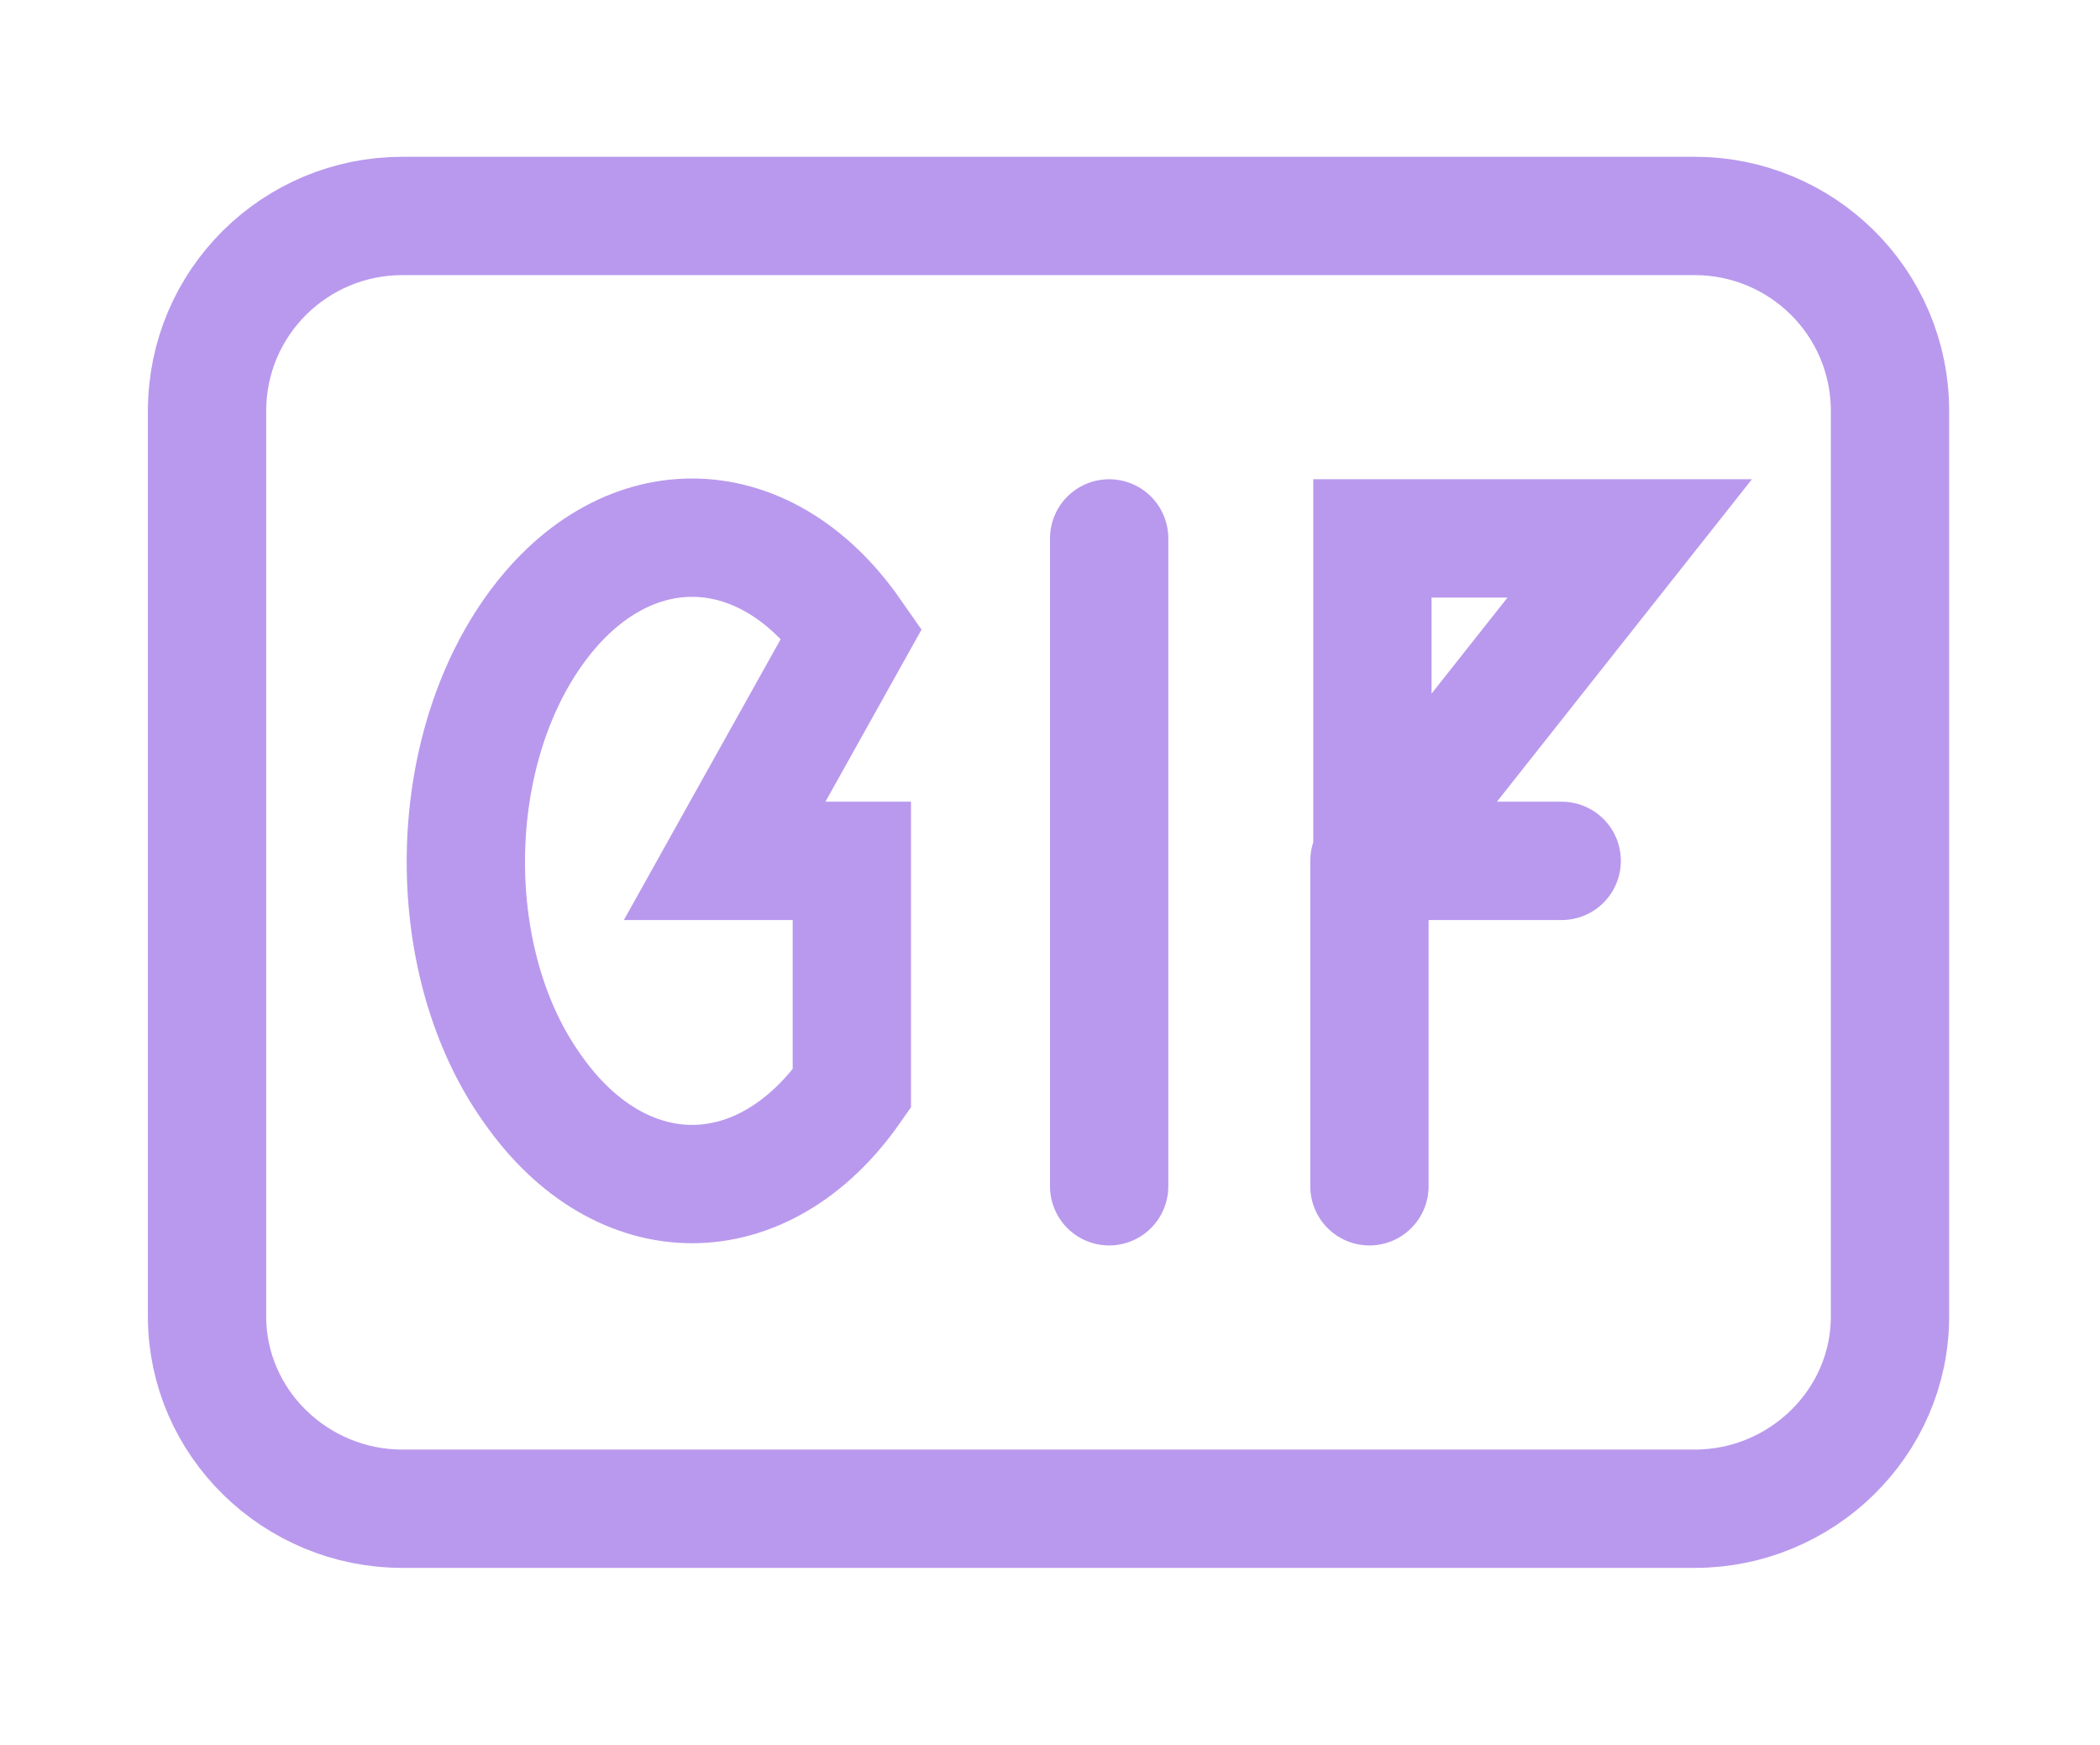 <svg version="1.2" xmlns="http://www.w3.org/2000/svg" viewBox="0 0 71 59" width="71" height="59"><defs><clipPath clipPathUnits="userSpaceOnUse" id="cp1"><path d="m-841-3380h1366v9096h-1366z"/></clipPath></defs><style>.a{fill:none;stroke:#b999ed;stroke-linecap:round;stroke-miterlimit:100;stroke-width:4}</style><g clip-path="url(#cp1)"><path fill-rule="evenodd" class="a" d="m7 44.5v-30.6c0-3.7 3-6.6 6.6-6.6h43.7c3.6 0 6.6 2.9 6.6 6.6v30.6c0 3.6-3 6.5-6.6 6.5h-43.7c-3.6 0-6.6-2.9-6.6-6.5zm48.1-26.3h-8.7v11zm-26.3 3.2c-3-4.3-7.8-4.3-10.8 0-3 4.3-3 11.2 0 15.4 3 4.3 7.8 4.3 10.8 0v-7.7h-4.3zm17.5 7.7v11m0-11h6.5m-15.3-10.9v21.9"/></g></svg>